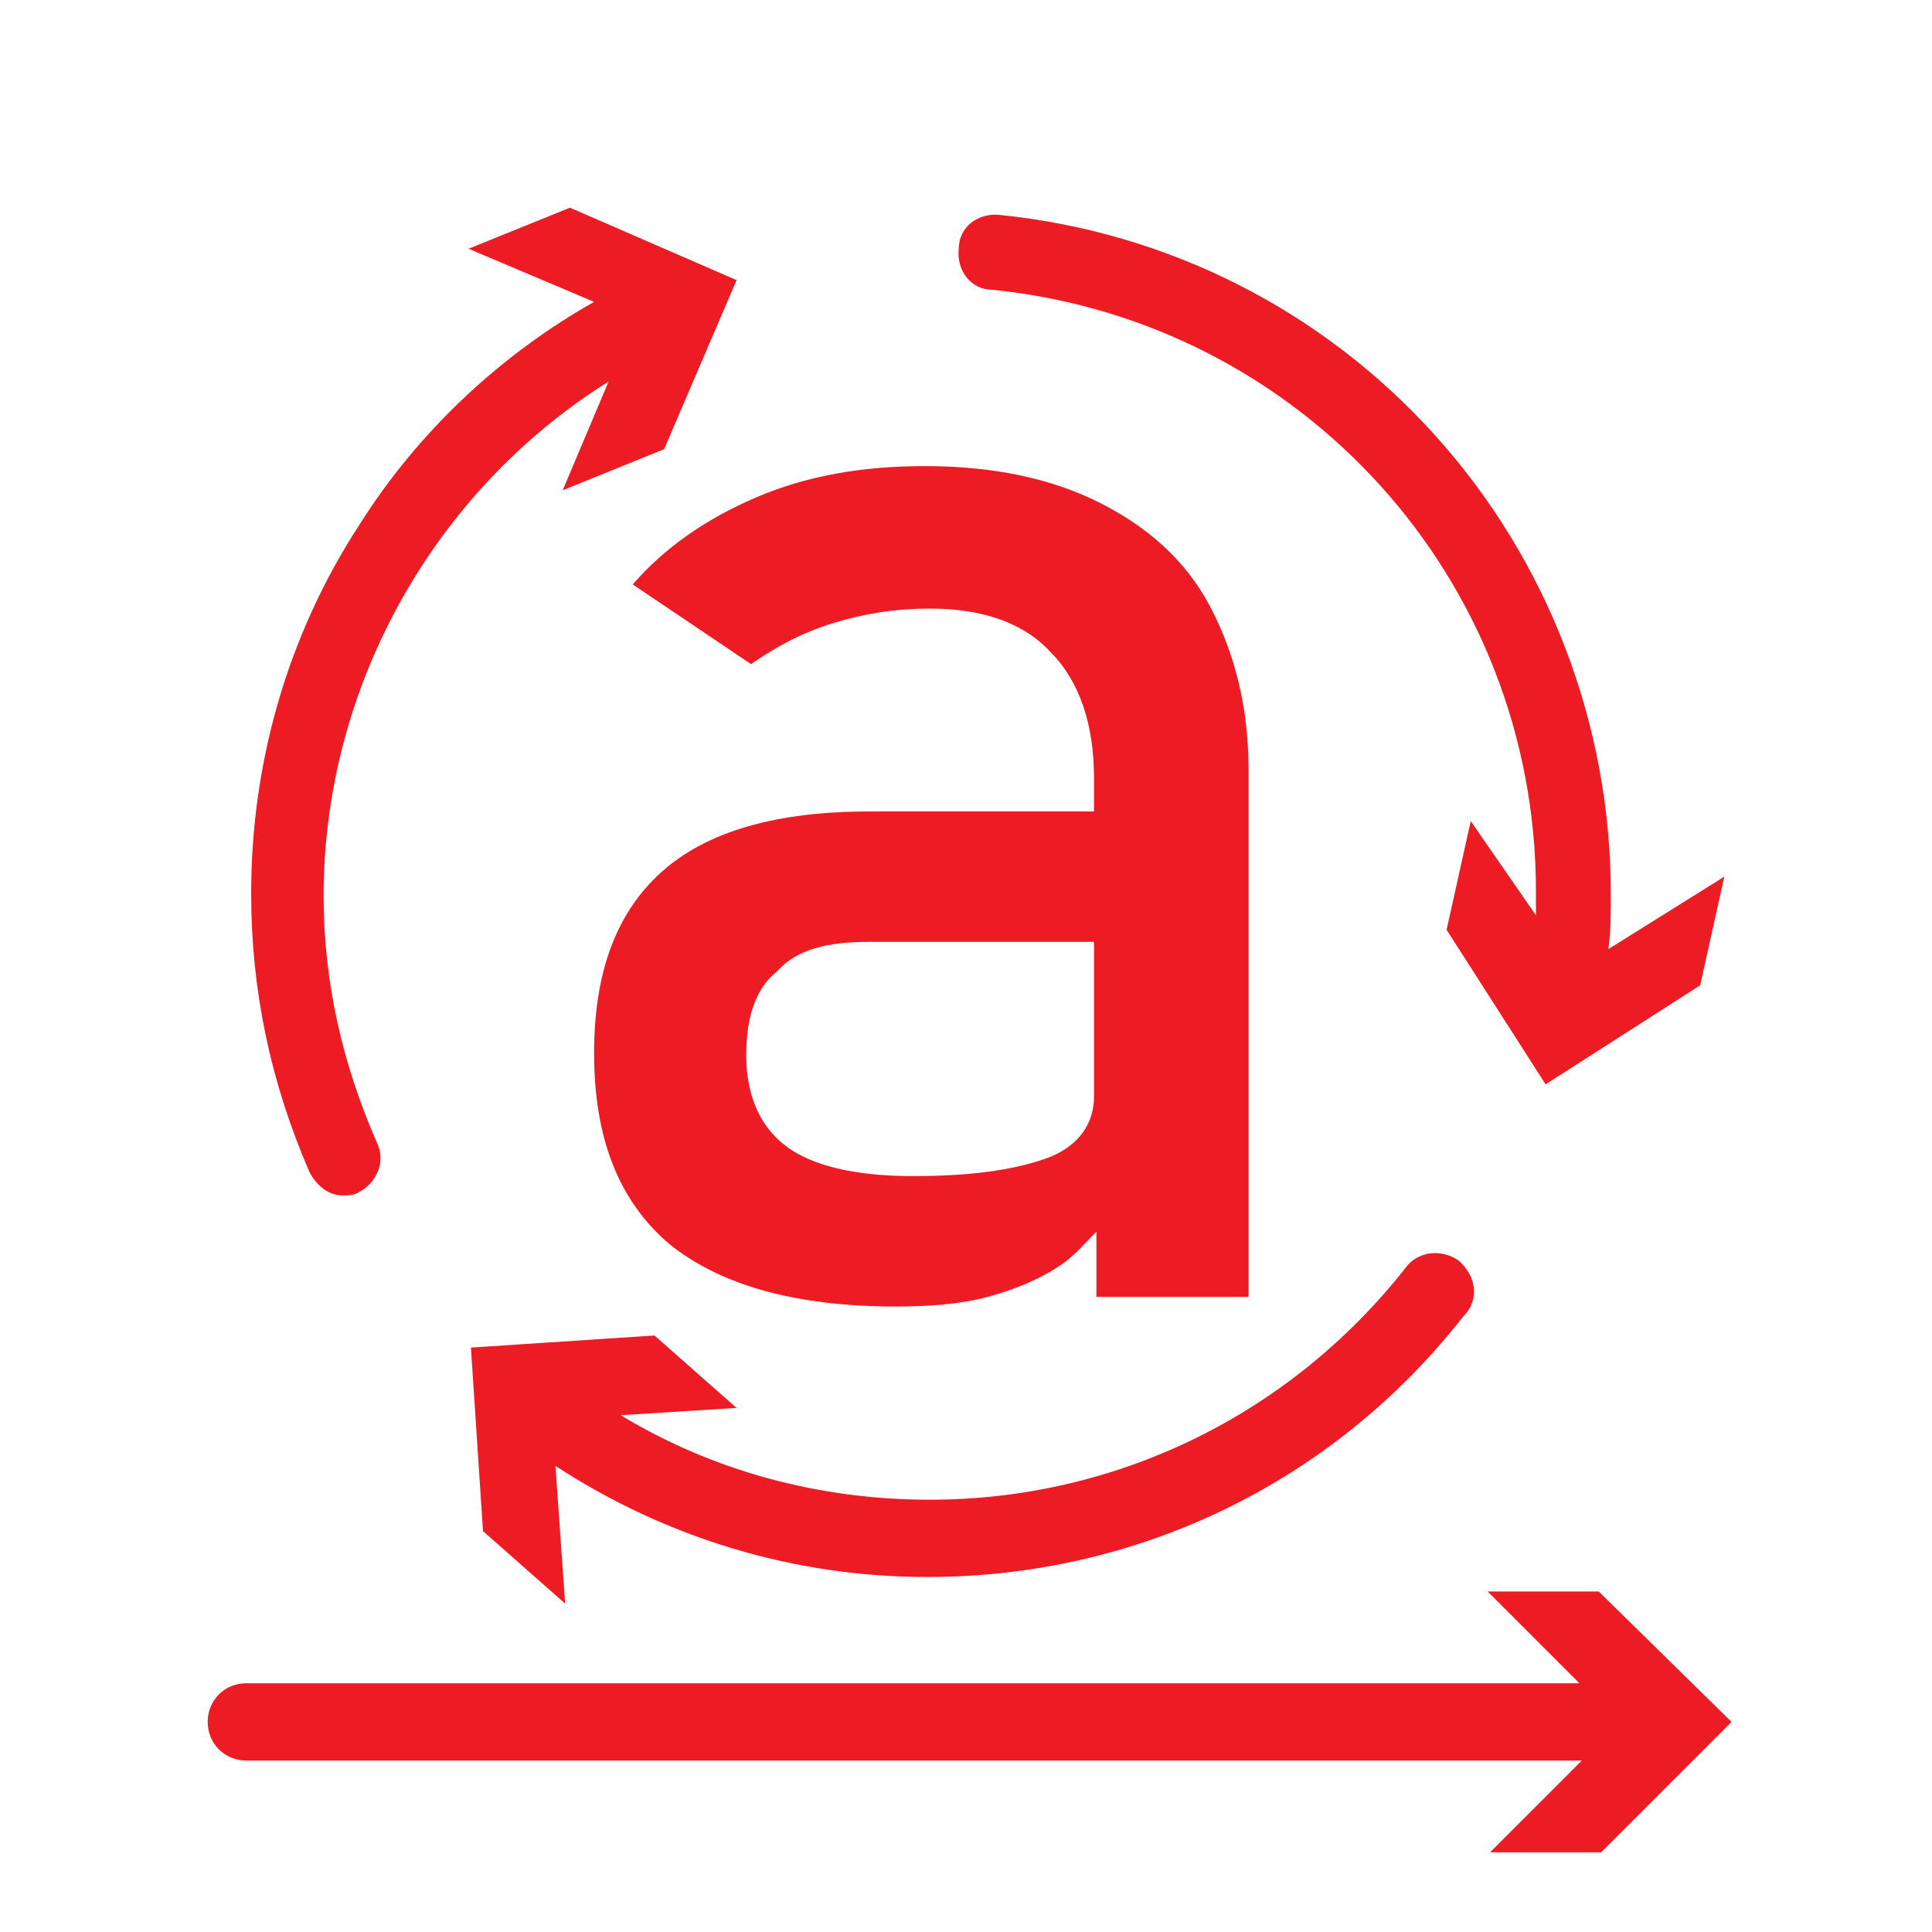 <?xml version="1.0" encoding="utf-8"?>
<!-- Generator: Adobe Illustrator 24.0.0, SVG Export Plug-In . SVG Version: 6.00 Build 0)  -->
<svg version="1.1" id="Layer_1" xmlns="http://www.w3.org/2000/svg" xmlns:xlink="http://www.w3.org/1999/xlink" x="0px" y="0px"
	 viewBox="0 0 80 80" style="enable-background:new 0 0 80 80;" xml:space="preserve">
<style type="text/css">
	.st0{fill:#ED1C24;}
</style>
<g id="Arrows">
	<path class="st0" d="M66.2,65.9h-4.6l3.8,3.8H10.2c-0.9,0-1.6,0.7-1.6,1.6s0.7,1.6,1.6,1.6h55.3l-3.8,3.8h4.6l5.4-5.4L66.2,65.9z"
		/>
	<path class="st0" d="M23.6,8.6l-4.2,1.7l5.2,2.2c-3.9,2.2-7.3,5.4-9.7,9.2c-3,4.6-4.5,9.9-4.5,15.3c0,4,0.8,7.8,2.4,11.5
		c0.3,0.6,0.8,1,1.4,1c0.2,0,0.4,0,0.6-0.1c0.8-0.4,1.2-1.3,0.8-2.1c-1.4-3.2-2.2-6.6-2.2-10.2c0-8.7,4.6-16.8,11.8-21.3l-1.9,4.5
		l4.2-1.7l3-7L23.6,8.6z"/>
	<path class="st0" d="M66.6,39.3c0.1-0.7,0.1-1.5,0.1-2.3c0-7-2.6-13.8-7.3-19s-11.1-8.4-18-9.1c-0.9-0.1-1.7,0.5-1.7,1.4
		c-0.1,0.9,0.5,1.7,1.4,1.7c12.8,1.3,22.5,12,22.5,24.9c0,0.3,0,0.7,0,1L60.9,34l-1,4.5l4.1,6.4l6.4-4.1l1-4.5L66.6,39.3z"/>
	<path class="st0" d="M60.4,52.2c-0.7-0.5-1.7-0.4-2.2,0.3c-4.8,6.1-12,9.6-19.7,9.6c-4.6,0-9-1.2-12.8-3.5l4.8-0.3l-3.4-3l-7.6,0.5
		l0.5,7.6l3.4,3L23,60.7c4.6,3,9.9,4.6,15.4,4.6c8.7,0,16.8-3.9,22.2-10.8C61.3,53.8,61.1,52.8,60.4,52.2z"/>
</g>
<path class="st0" d="M50.1,25.1c-1-1.9-2.6-3.3-4.6-4.3c-2-1-4.4-1.5-7.2-1.5c-2.6,0-4.9,0.4-7,1.3s-3.8,2.1-5.1,3.6l4.9,3.3
	c1-0.7,2.1-1.3,3.4-1.7c1.3-0.4,2.6-0.6,4-0.6c2.2,0,3.9,0.6,5,1.8c1.2,1.2,1.8,3,1.8,5.2v1.4H36c-3.8,0-6.7,0.8-8.6,2.5
	s-2.8,4.2-2.8,7.5c0,3.5,1,6.1,3.1,7.9c2.1,1.7,5.2,2.6,9.4,2.6c1.4,0,2.7-0.1,3.8-0.4c1.1-0.3,2.1-0.7,3-1.3c0.6-0.4,1-0.9,1.5-1.4
	v2.7h6.3V31.9C51.7,29.2,51.1,27,50.1,25.1z M43.5,47.9c-1.3,0.5-3.1,0.8-5.7,0.8c-2.3,0-4.1-0.4-5.2-1.2c-1.1-0.8-1.7-2.1-1.7-3.8
	c0-1.6,0.4-2.8,1.3-3.5C33,39.3,34.3,39,36,39h9.3v6.4C45.3,46.5,44.7,47.4,43.5,47.9z"/>
</svg>
